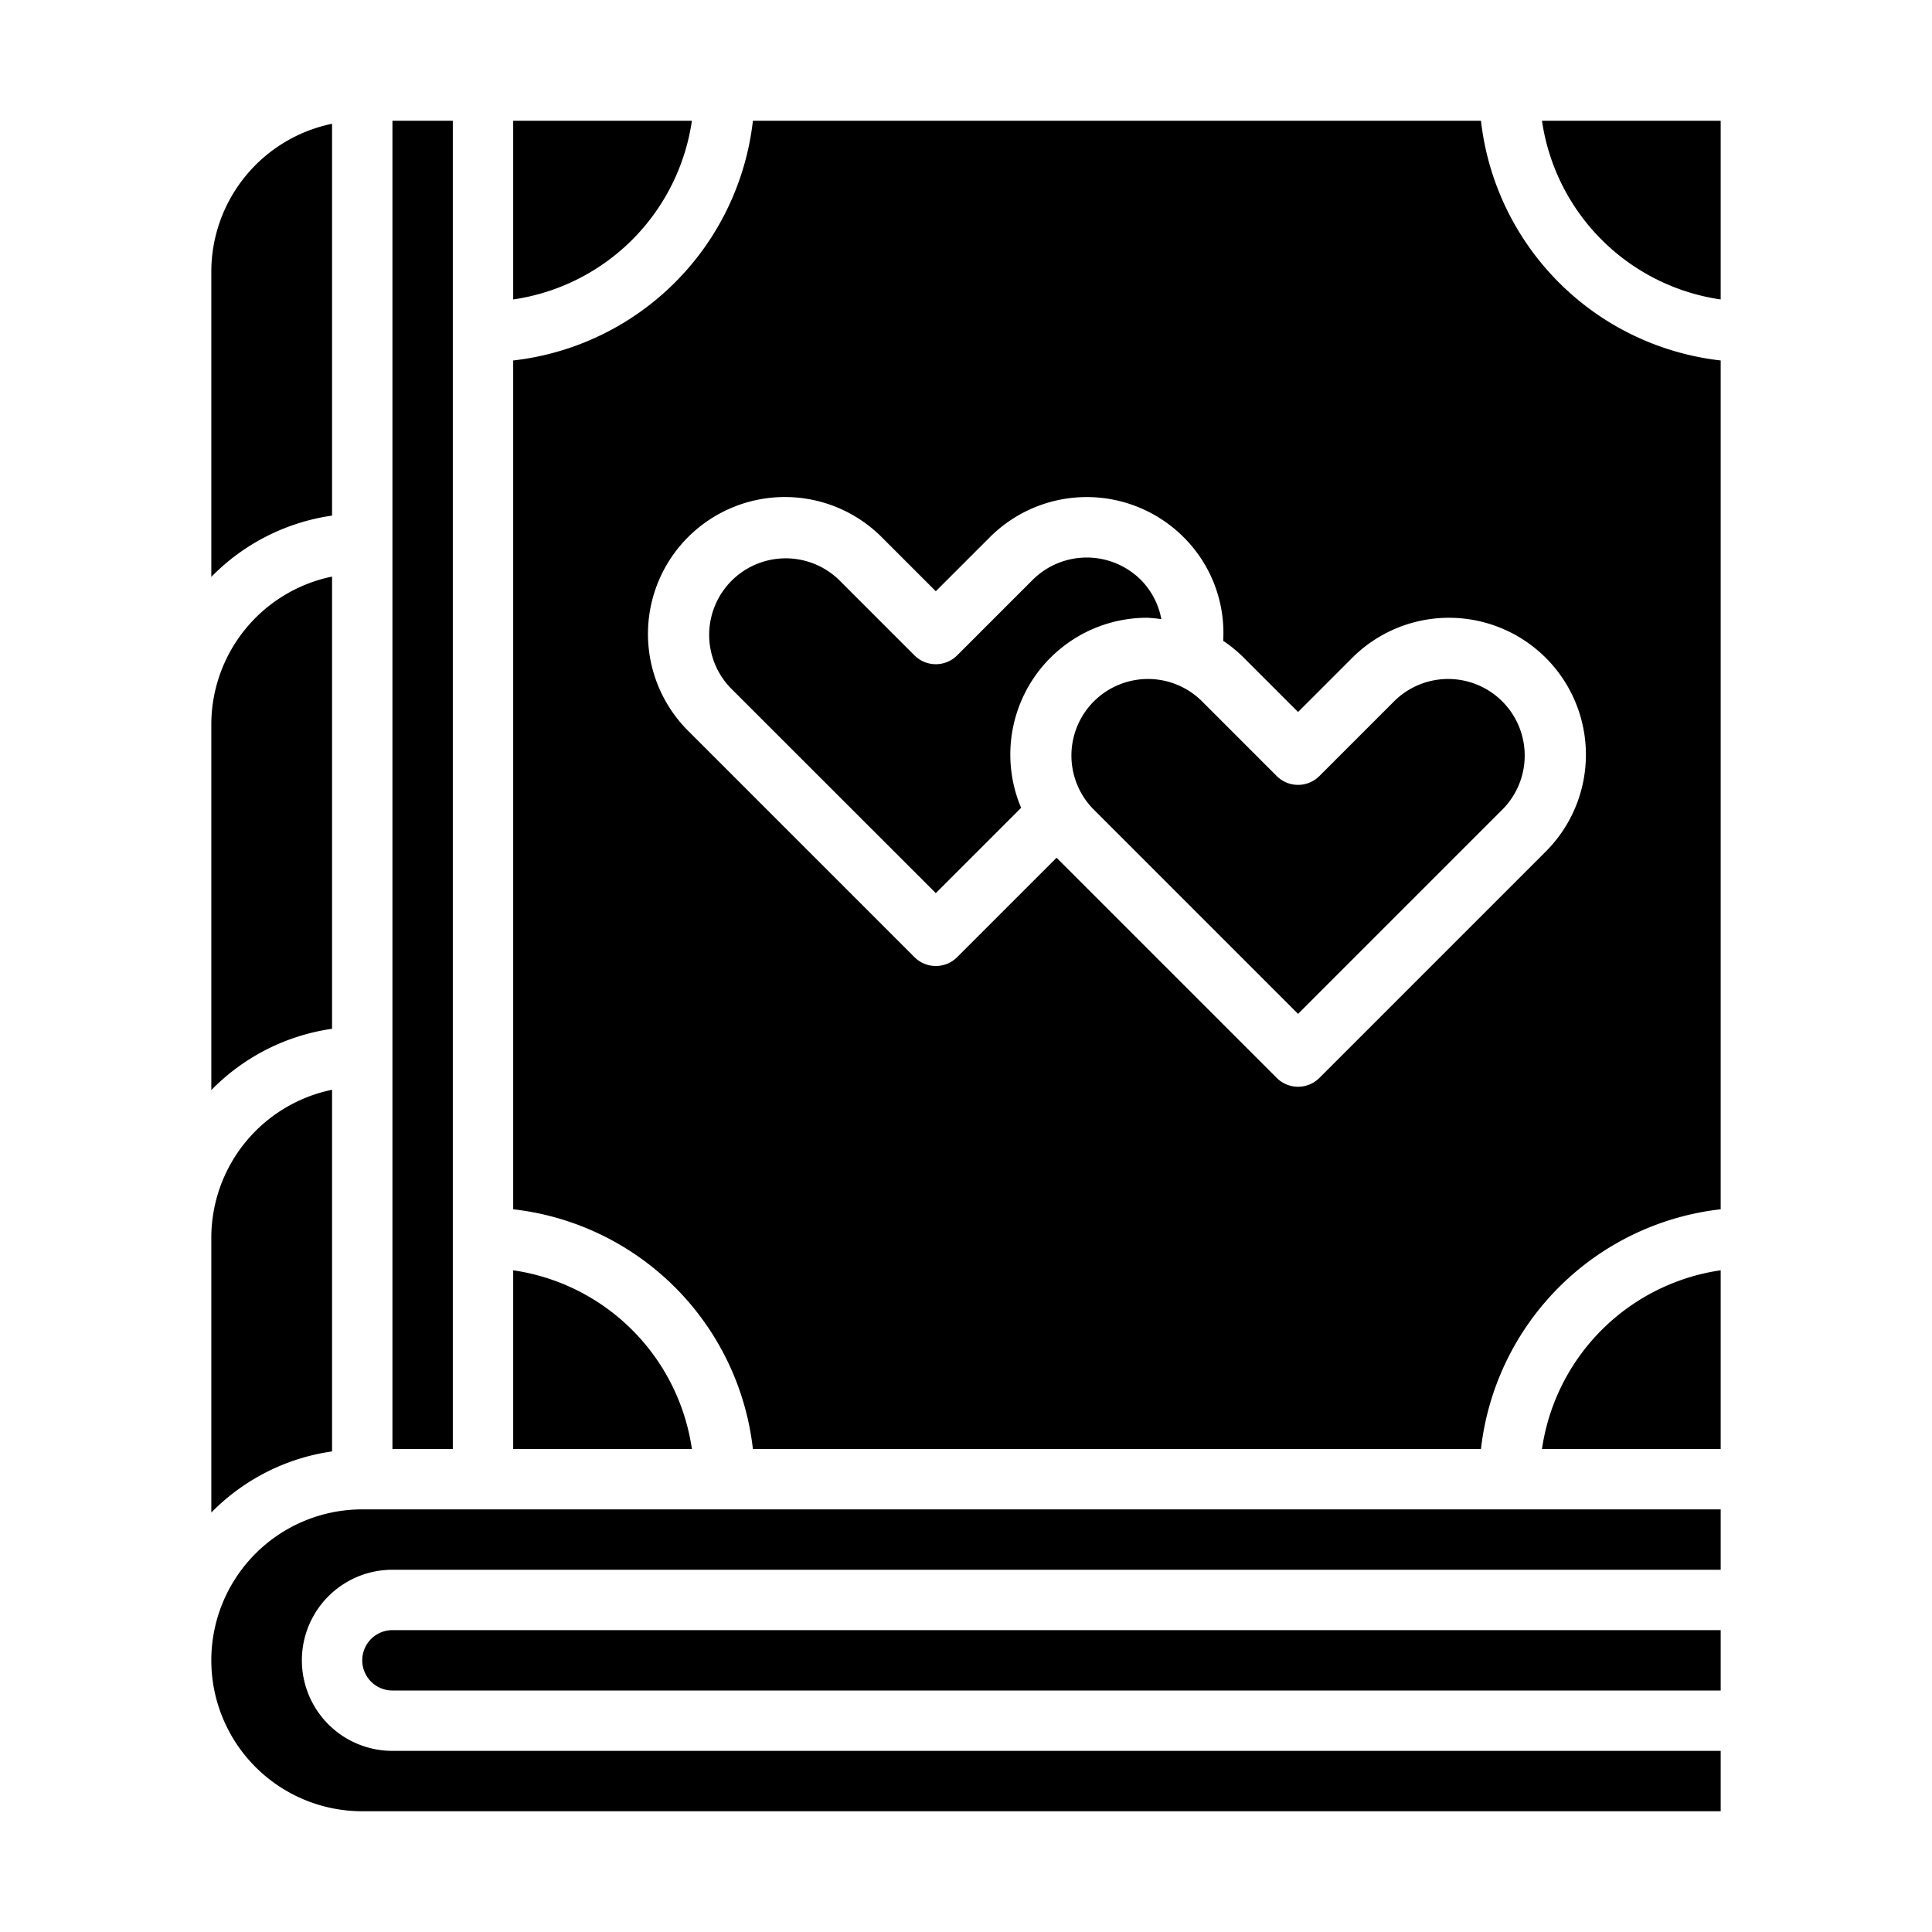 <svg xmlns="http://www.w3.org/2000/svg" viewBox="0 0 64 64" x="0px" y="0px"><g><path d="M7,50.105a6.988,6.988,0,0,1,4-2.025V36.1A5.009,5.009,0,0,0,7,41Z"></path><path d="M57,50H12a5,5,0,0,0,0,10H57V58H13a3,3,0,0,1,0-6H57Z"></path><rect x="13" y="4" width="2" height="44"></rect><path d="M7,36.11a6.98,6.98,0,0,1,4-2.03V19.1A5.009,5.009,0,0,0,7,24Z"></path><path d="M22.92,4H17V9.92A7,7,0,0,0,22.92,4Z"></path><path d="M12,55a1,1,0,0,0,1,1H57V54H13A1,1,0,0,0,12,55Z"></path><path d="M7,19.11a6.98,6.98,0,0,1,4-2.03V4.1A5.009,5.009,0,0,0,7,9Z"></path><path d="M46.207,23.207l-2.5,2.5a1,1,0,0,1-1.414,0l-2.5-2.5a2.536,2.536,0,0,0-3.586,3.586L43,33.586l6.793-6.793a2.536,2.536,0,0,0-3.586-3.586Z"></path><path d="M57,4H51.08A7,7,0,0,0,57,9.92Z"></path><path d="M17,42.08V48h5.92A7,7,0,0,0,17,42.08Z"></path><path d="M57,11.941A9.012,9.012,0,0,1,49.059,4H24.941A9.013,9.013,0,0,1,17,11.941V40.059A9.013,9.013,0,0,1,24.941,48H49.059A9.012,9.012,0,0,1,57,40.059ZM51.207,28.207l-7.5,7.5a1,1,0,0,1-1.414,0L35,28.414l-3.293,3.293a1,1,0,0,1-1.414,0l-7.5-7.5a4.535,4.535,0,0,1,6.414-6.414L31,19.586l1.793-1.793a4.539,4.539,0,0,1,6.414,0,4.476,4.476,0,0,1,1.313,3.435,4.594,4.594,0,0,1,.687.565L43,23.586l1.793-1.793a4.535,4.535,0,0,1,6.414,6.414Z"></path><path d="M38.471,20.51a2.49,2.49,0,0,0-.678-1.3,2.54,2.54,0,0,0-3.586,0l-2.5,2.5a1,1,0,0,1-1.414,0l-2.5-2.5a2.536,2.536,0,0,0-3.586,3.586L31,29.586l2.826-2.826A4.531,4.531,0,0,1,38,20.464,4.607,4.607,0,0,1,38.471,20.51Z"></path><path d="M57,42.08A7,7,0,0,0,51.08,48H57Z"></path></g></svg>